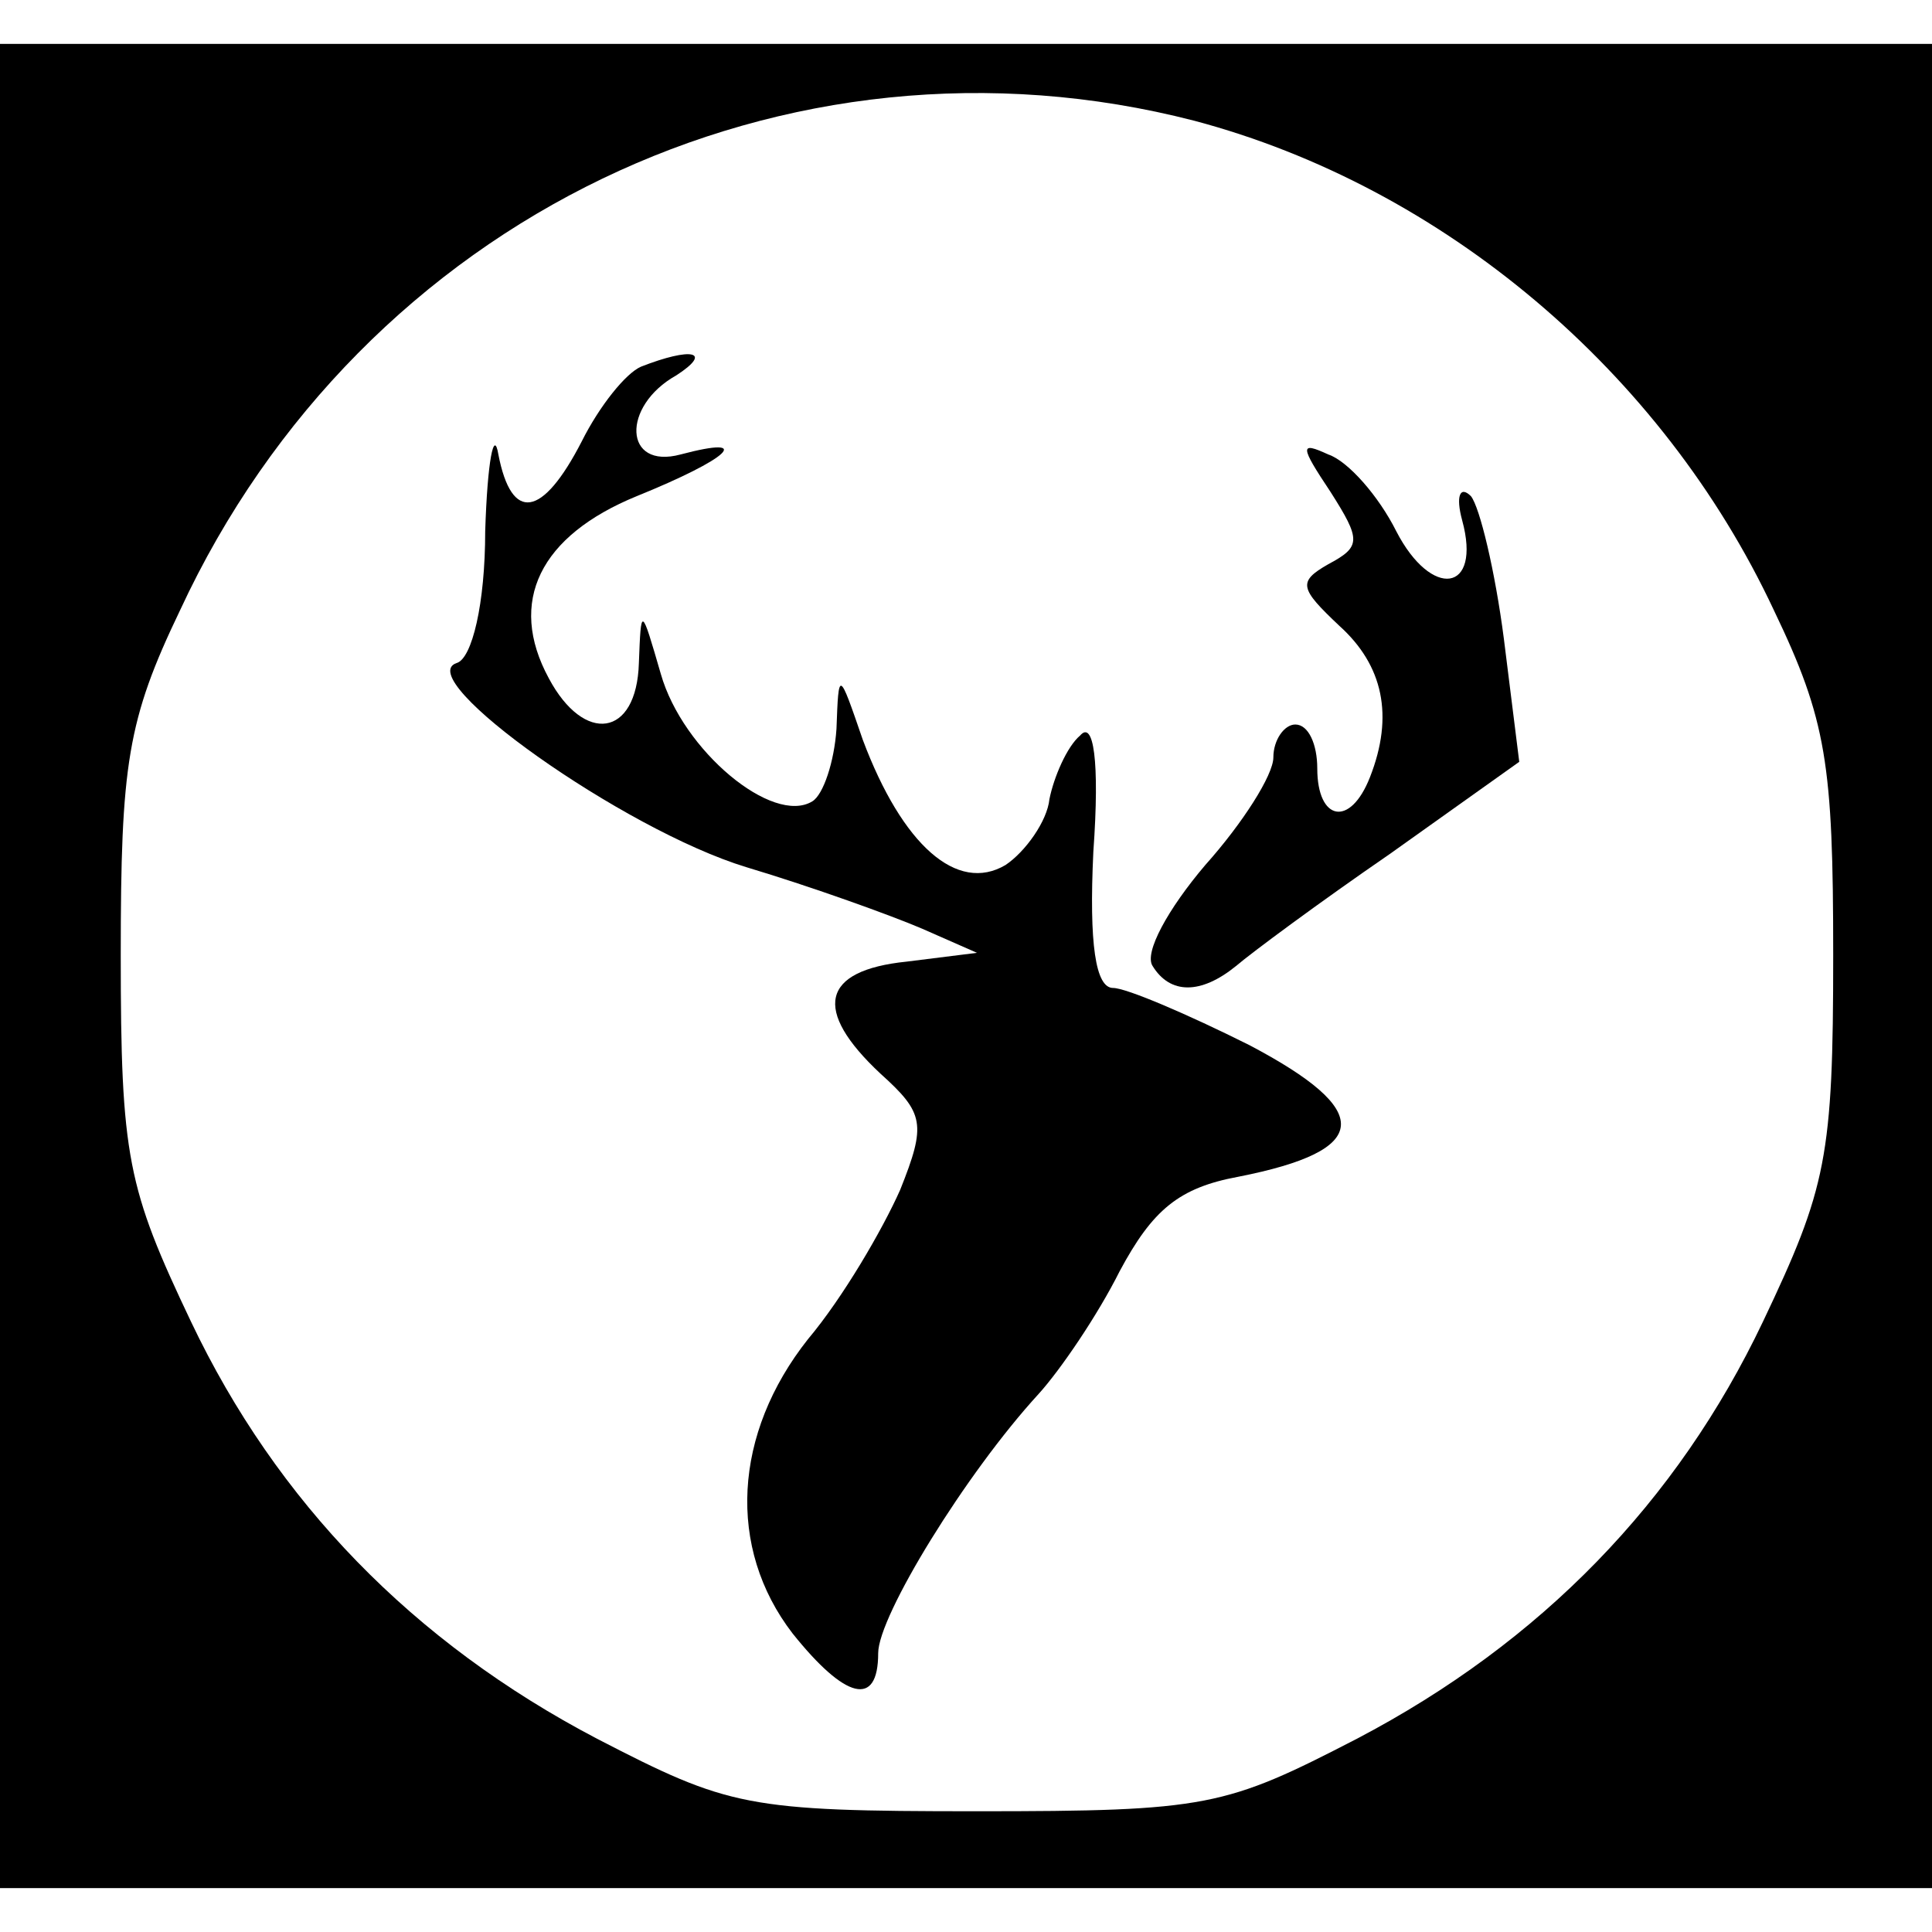 <?xml version="1.0" standalone="no"?>
<!DOCTYPE svg PUBLIC "-//W3C//DTD SVG 20010904//EN"
 "http://www.w3.org/TR/2001/REC-SVG-20010904/DTD/svg10.dtd">
<svg version="1.0" xmlns="http://www.w3.org/2000/svg"
 width="88pt" height="88pt" viewBox="0 0 88 88"
 preserveAspectRatio="xMidYMid meet">
<g transform="translate(0,88) scale(0.1,-0.1)"
fill="#000000" stroke="none">
<path d="M0 440 l0 -420 440 0 440 0 0 420 0 420 -440 0 -440 0 0 -420z m544
385 c113 -30 213 -114 264 -223 24 -50 27 -70 27 -157 0 -92 -3 -106 -32 -167
-39 -82 -101 -146 -185 -190 -60 -31 -68 -33 -173 -33 -105 0 -113 2 -173 33
-84 44 -146 108 -185 190 -29 61 -32 75 -32 167 0 87 3 107 27 157 83 179 276
271 462 223z"/>
<path d="M292 713 c-7 -3 -19 -18 -27 -34 -18 -35 -32 -37 -38 -6 -2 12 -5 -3
-6 -35 0 -33 -6 -58 -13 -60 -21 -7 76 -76 132 -93 30 -9 66 -22 80 -28 l25
-11 -32 -4 c-39 -4 -43 -22 -12 -51 20 -18 21 -23 9 -53 -8 -18 -26 -49 -42
-68 -34 -43 -37 -95 -7 -134 24 -30 39 -34 39 -9 0 17 40 82 73 118 10 11 27
36 37 56 15 28 27 38 54 43 61 12 62 30 5 60 -28 14 -56 26 -62 26 -8 0 -11
20 -9 62 3 42 0 60 -6 53 -6 -5 -12 -19 -14 -29 -1 -10 -11 -24 -20 -30 -22
-13 -47 9 -65 57 -11 32 -11 32 -12 5 -1 -15 -6 -30 -11 -33 -18 -11 -59 23
-69 58 -9 31 -9 31 -10 5 -1 -34 -25 -37 -41 -7 -19 35 -4 65 40 83 42 17 54
28 20 19 -26 -7 -27 22 -2 36 17 11 7 13 -16 4z"/>
<path d="M606 656 c14 -22 14 -25 -1 -33 -14 -8 -13 -11 5 -28 20 -18 25 -41
14 -69 -9 -23 -24 -20 -24 4 0 11 -4 20 -10 20 -5 0 -10 -7 -10 -15 0 -8 -14
-30 -31 -49 -17 -20 -28 -40 -24 -46 8 -13 22 -13 38 0 7 6 38 29 70 51 l59
42 -7 56 c-4 31 -11 60 -15 65 -5 5 -7 0 -4 -11 9 -33 -14 -36 -30 -5 -8 16
-22 32 -31 35 -13 6 -13 4 1 -17z"/>
</g>
</svg>
